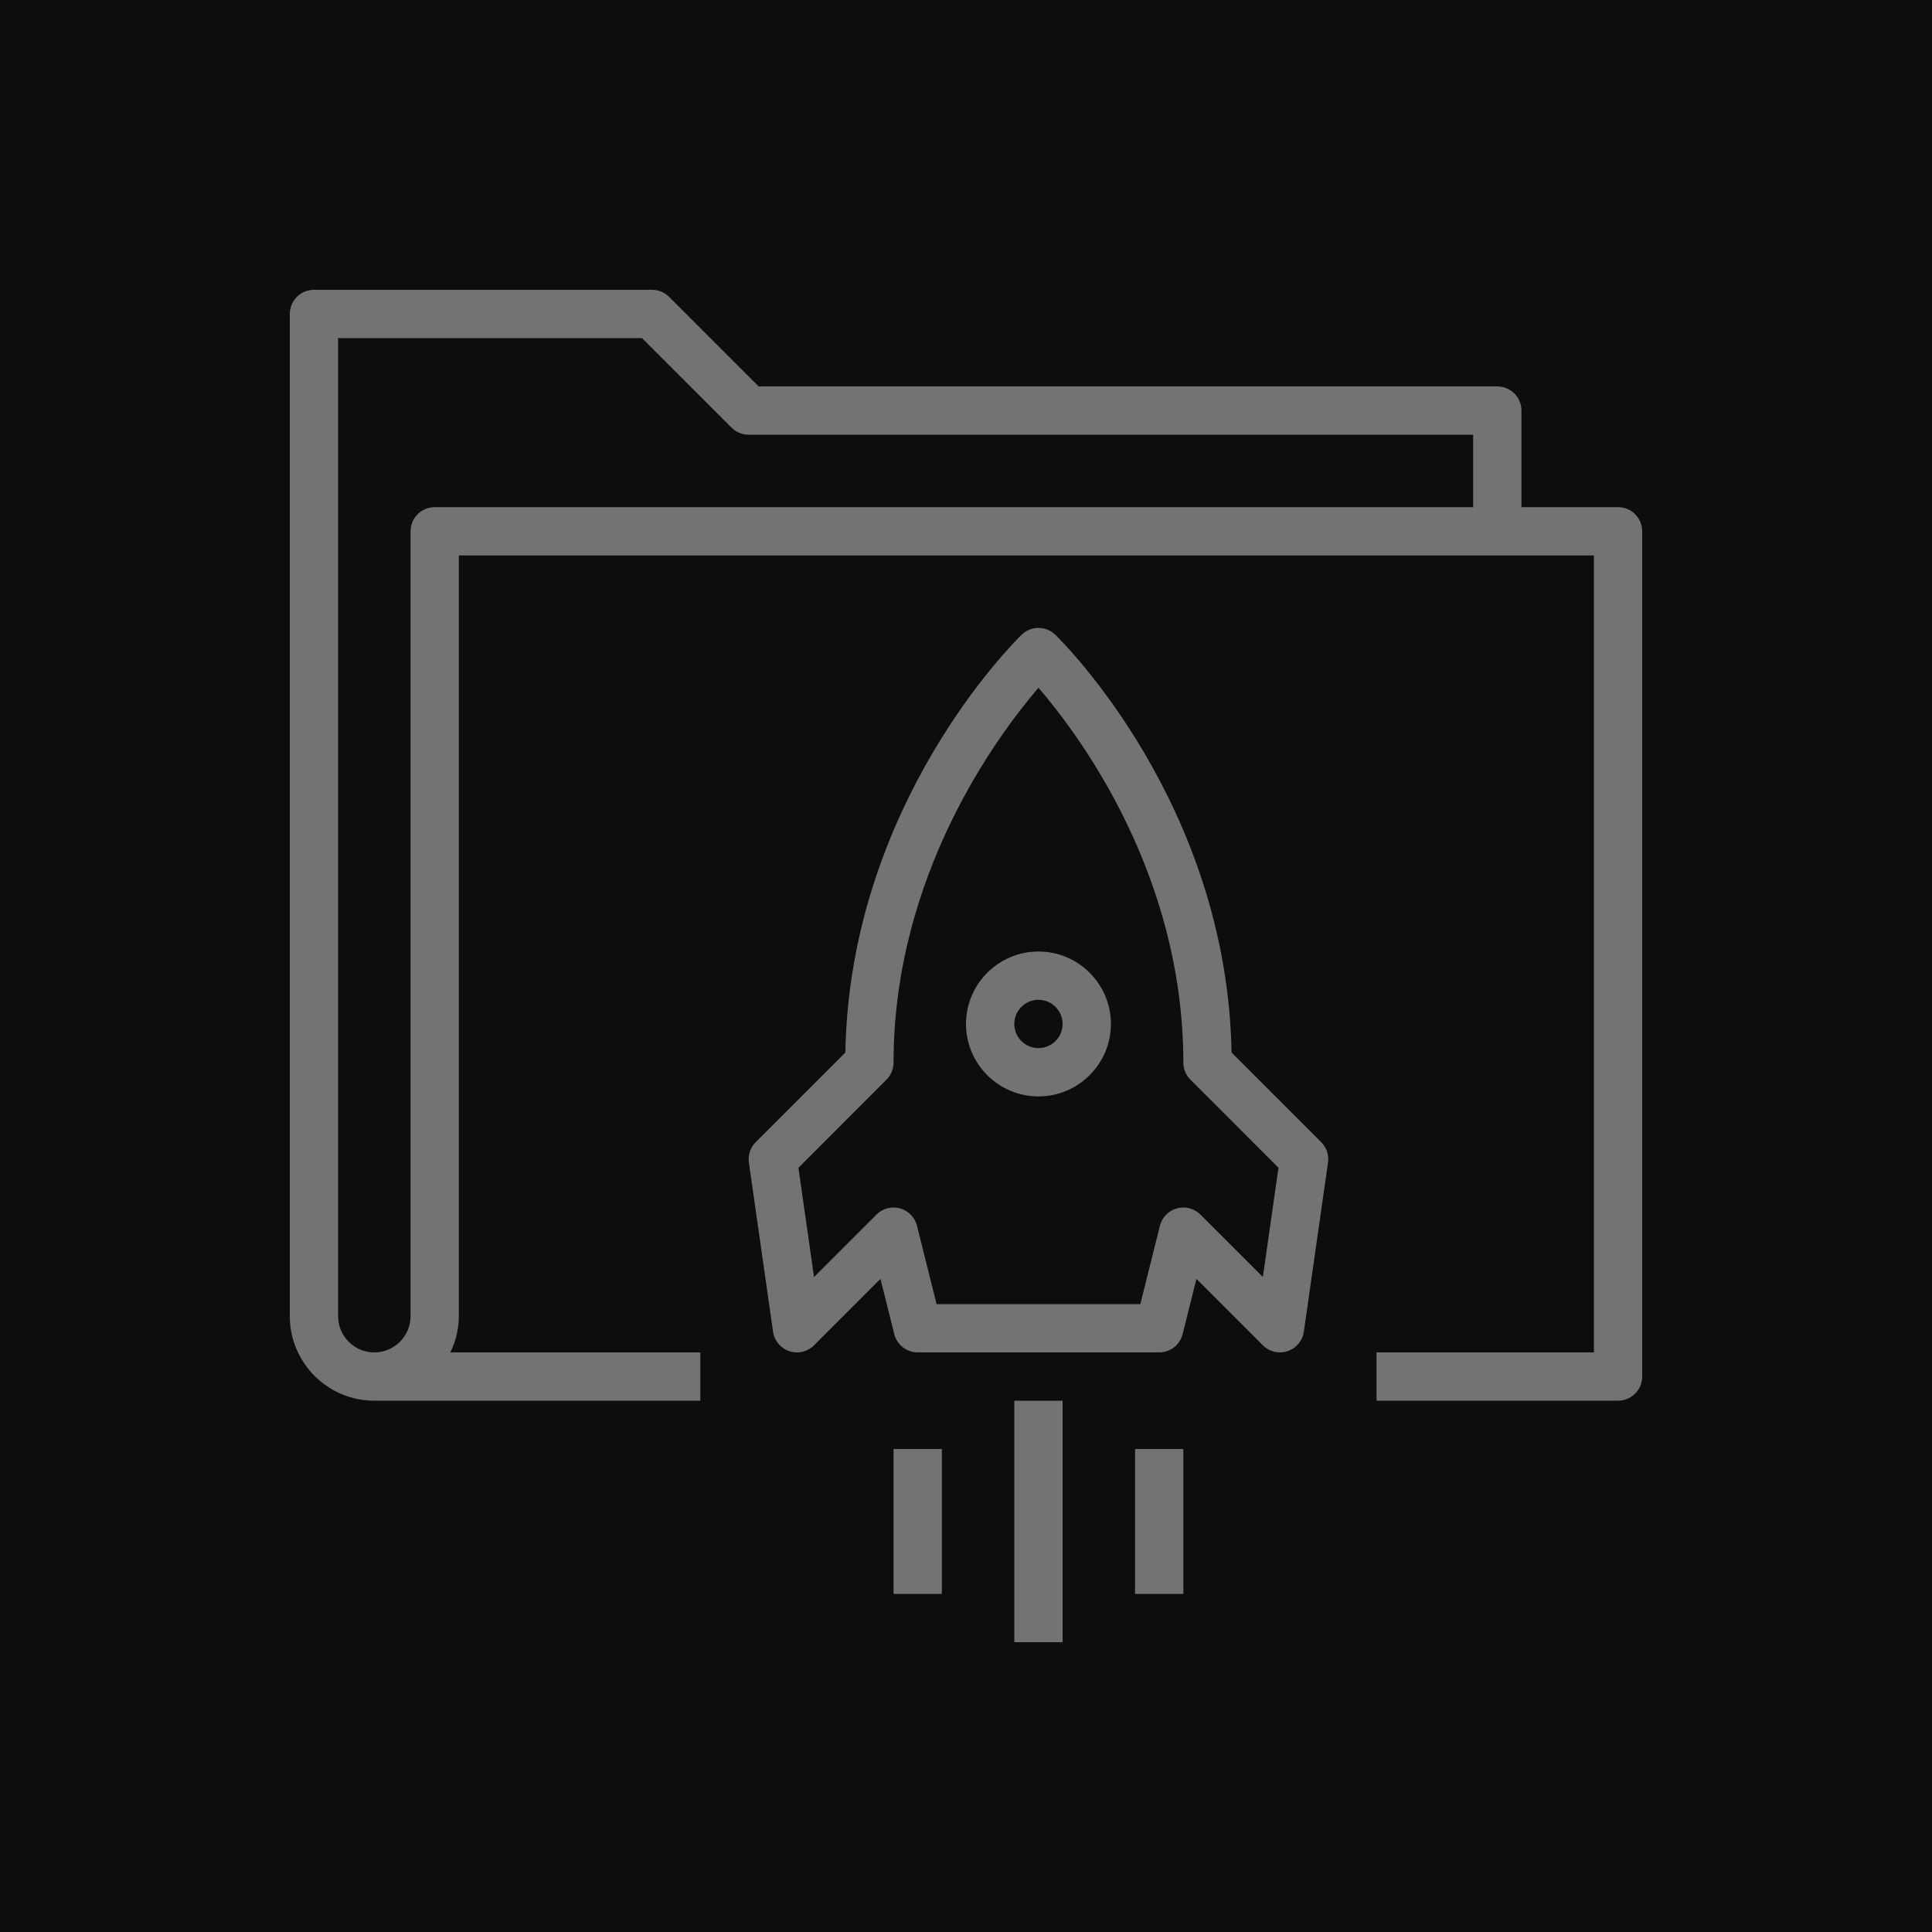 <?xml version="1.0" encoding="UTF-8"?>
<svg width="80px" height="80px" viewBox="0 0 80 80" version="1.1" xmlns="http://www.w3.org/2000/svg" xmlns:xlink="http://www.w3.org/1999/xlink">
    <title>Icon-Architecture/64/Arch_Amazon-File-Cache_64</title>
    <g id="Icon-Architecture/64/Arch_Amazon-File-Cache_64" stroke="none" stroke-width="1" fill="none" fill-rule="evenodd">
        <g id="Icon-Architecture-BG/64/Storage" fill="rgb(13,13,13)">
            <rect id="Rectangle" x="0" y="0" width="80" height="80"></rect>
        </g>
        <path d="M43,43.4 C42.448,43.4 42,42.951 42,42.4 C42,41.849 42.448,41.4 43,41.4 C43.552,41.4 44,41.849 44,42.4 C44,42.951 43.552,43.4 43,43.4 L43,43.4 Z M43,39.4 C41.346,39.4 40,40.746 40,42.4 C40,44.054 41.346,45.4 43,45.4 C44.654,45.4 46,44.054 46,42.4 C46,40.746 44.654,39.4 43,39.4 L43,39.4 Z M52.293,52.879 L49.707,50.293 C49.451,50.038 49.078,49.939 48.733,50.036 C48.386,50.132 48.117,50.408 48.03,50.757 L47.219,54 L38.781,54 L37.97,50.757 C37.883,50.408 37.614,50.132 37.267,50.036 C36.92,49.939 36.548,50.038 36.293,50.293 L33.707,52.879 L33.061,48.354 L36.707,44.707 C36.895,44.52 37,44.265 37,44 C37,36.247 41.287,30.477 43.001,28.479 C44.717,30.471 49,36.225 49,44 C49,44.265 49.105,44.52 49.293,44.707 L52.939,48.354 L52.293,52.879 Z M50.996,43.582 C50.814,33.306 43.99,26.568 43.696,26.282 C43.308,25.906 42.692,25.906 42.304,26.282 C42.01,26.568 35.186,33.306 35.004,43.582 L31.293,47.293 C31.07,47.516 30.966,47.83 31.01,48.142 L32.01,55.142 C32.063,55.517 32.324,55.829 32.684,55.949 C33.042,56.07 33.439,55.975 33.707,55.707 L36.458,52.956 L37.03,55.243 C37.142,55.688 37.541,56 38,56 L48,56 C48.459,56 48.858,55.688 48.97,55.243 L49.542,52.956 L52.293,55.707 C52.483,55.898 52.739,56 53,56 C53.105,56 53.213,55.983 53.316,55.949 C53.676,55.829 53.937,55.517 53.99,55.142 L54.99,48.142 C55.034,47.83 54.93,47.516 54.707,47.293 L50.996,43.582 Z M47,66 L49,66 L49,60 L47,60 L47,66 Z M37,66 L39,66 L39,60 L37,60 L37,66 Z M42,68 L44,68 L44,58 L42,58 L42,68 Z M61,21 L18,21 C17.447,21 17,21.448 17,22 L17,54.5 C17,55.327 16.327,56 15.5,56 C14.673,56 14,55.327 14,54.5 L14,14 L26.586,14 L30.293,17.707 C30.48,17.895 30.734,18 31,18 L61,18 L61,21 Z M67,21 L63,21 L63,17 C63,16.448 62.553,16 62,16 L31.414,16 L27.707,12.293 C27.52,12.106 27.266,12 27,12 L13,12 C12.447,12 12,12.448 12,13 L12,54.5 C12,56.43 13.57,58 15.5,58 L29,58 L29,56 L18.649,56 C18.867,55.544 19,55.039 19,54.5 L19,23 L66,23 L66,56 L57,56 L57,58 L67,58 C67.553,58 68,57.552 68,57 L68,22 C68,21.448 67.553,21 67,21 L67,21 Z" id="Fill-1" fill="rgb(115,115,115)"></path>
    </g>
</svg>